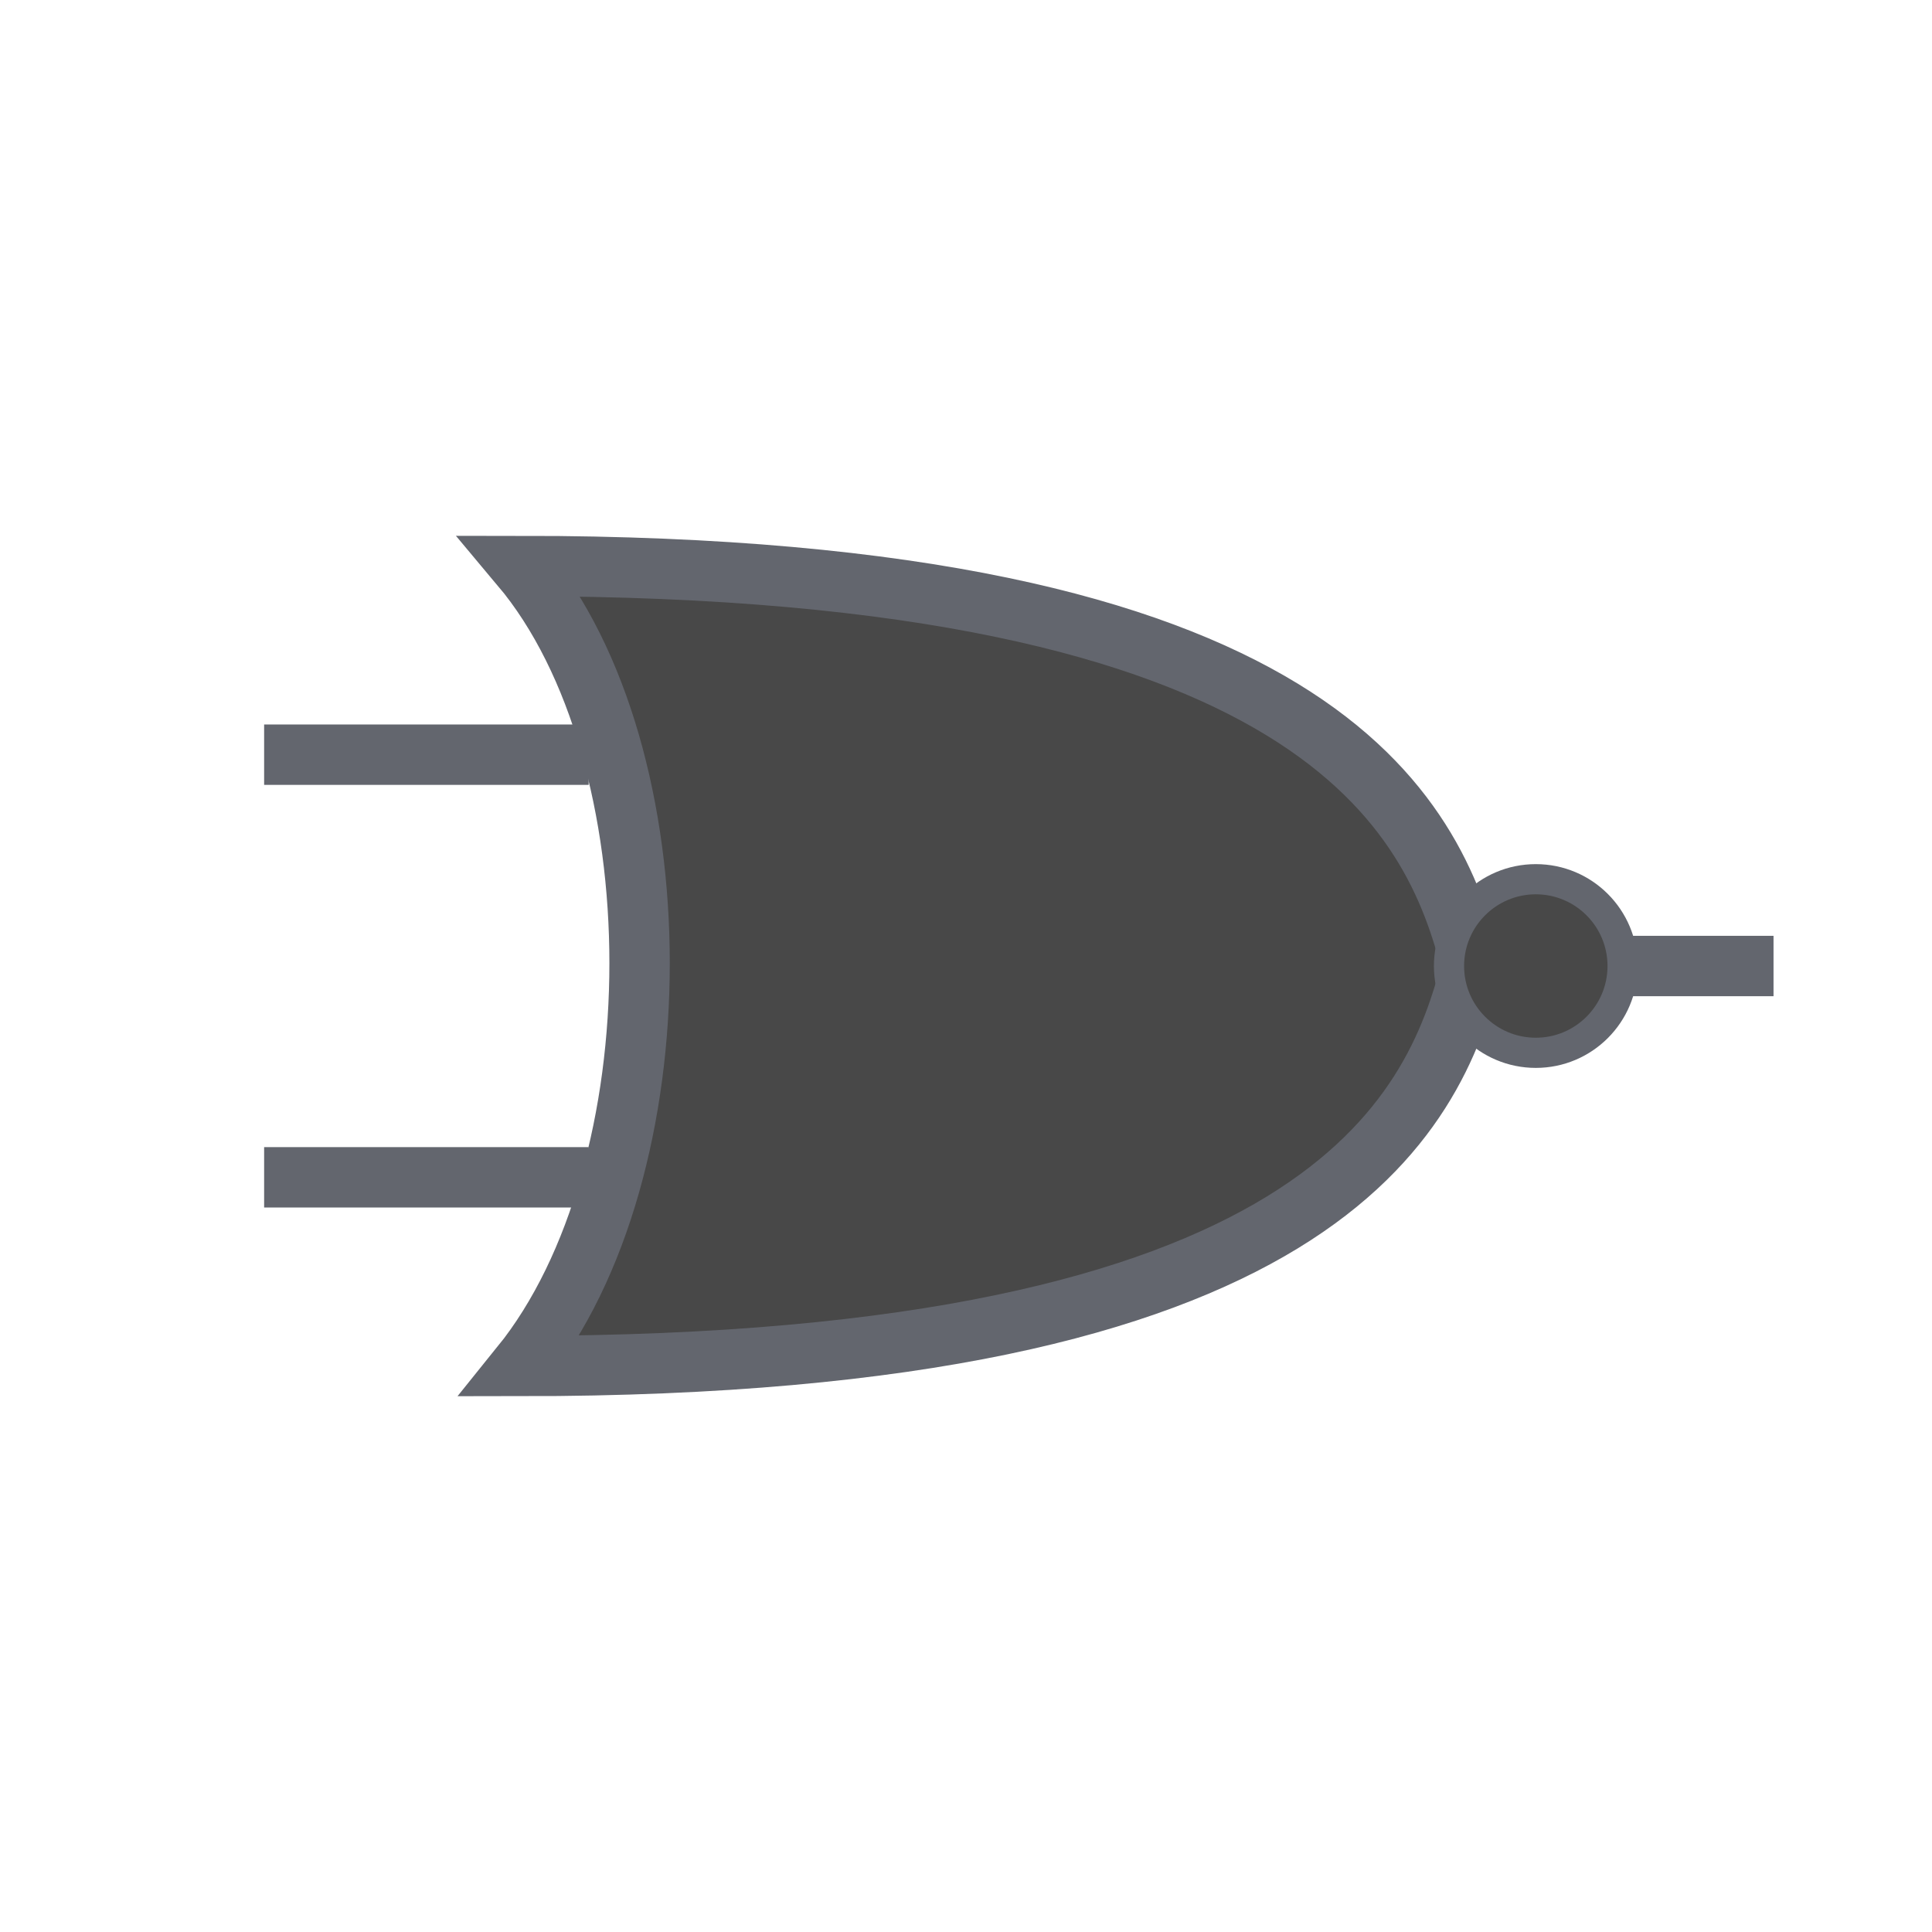 <?xml version="1.0" encoding="UTF-8" standalone="no"?>
<!-- Created with Inkscape (http://www.inkscape.org/) -->

<svg
   width="256"
   height="256"
   viewBox="0 0 67.733 67.733"
   version="1.1"
   id="svg5"
   inkscape:version="1.1.2 (1:1.1+202202050950+0a00cf5339)"
   sodipodi:docname="Logo.svg"
   inkscape:export-filename="/home/aweso/Source/Python/Logical/images/Logo128.png"
   inkscape:export-xdpi="48"
   inkscape:export-ydpi="48"
   xmlns:inkscape="http://www.inkscape.org/namespaces/inkscape"
   xmlns:sodipodi="http://sodipodi.sourceforge.net/DTD/sodipodi-0.dtd"
   xmlns="http://www.w3.org/2000/svg"
   xmlns:svg="http://www.w3.org/2000/svg">
  <sodipodi:namedview
     id="namedview7"
     pagecolor="#212121"
     bordercolor="#ffffff"
     borderopacity="1"
     inkscape:pageshadow="0"
     inkscape:pageopacity="0"
     inkscape:pagecheckerboard="false"
     inkscape:document-units="px"
     showgrid="false"
     width="256px"
     units="px"
     inkscape:showpageshadow="false"
     inkscape:zoom="1"
     inkscape:cx="74"
     inkscape:cy="189.5"
     inkscape:window-width="1920"
     inkscape:window-height="1021"
     inkscape:window-x="0"
     inkscape:window-y="27"
     inkscape:window-maximized="1"
     inkscape:current-layer="layer1">
    <inkscape:grid
       type="xygrid"
       id="grid5894" />
  </sodipodi:namedview>
  <defs
     id="defs2" />
  <g
     inkscape:label="Layer 1"
     inkscape:groupmode="layer"
     id="layer1"
     style="display:inline">
    <path
       style="fill:#484848;fill-opacity:1;stroke:#63666e;stroke-width:2.117;stroke-linecap:butt;stroke-linejoin:miter;stroke-miterlimit:4;stroke-dasharray:none;stroke-opacity:1"
       d="m 18.256,19.844 c 5.556,6.615 5.556,21.167 0,28.046 28.046,0 32.015,-8.731 33.337,-14.023 C 50.271,28.575 46.302,19.844 18.256,19.844 Z"
       id="path8516"
       sodipodi:nodetypes="cccc" />
    <path
       style="fill:none;stroke:#63666e;stroke-width:2.117;stroke-linecap:butt;stroke-linejoin:miter;stroke-miterlimit:4;stroke-dasharray:none;stroke-opacity:1"
       d="m 20.637,26.458 -11.377,0"
       id="path10167"
       sodipodi:nodetypes="cc" />
    <path
       style="fill:none;stroke:#63666e;stroke-width:2.117;stroke-linecap:butt;stroke-linejoin:miter;stroke-miterlimit:4;stroke-dasharray:none;stroke-opacity:1"
       d="M 20.637,41.275 H 9.26"
       id="path10169"
       sodipodi:nodetypes="cc" />
    <circle
       style="fill:#484848;fill-opacity:1;stroke:#63666e;stroke-width:1.058;stroke-miterlimit:4;stroke-dasharray:none;stroke-opacity:1"
       id="path10273"
       cx="53.843"
       cy="33.867"
       r="3.043" />
    <path
       style="fill:none;stroke:#63666e;stroke-width:2.117;stroke-linecap:butt;stroke-linejoin:miter;stroke-miterlimit:4;stroke-dasharray:none;stroke-opacity:1"
       d="m 56.885,33.867 h 5.292"
       id="path14739" />
  </g>
</svg>
